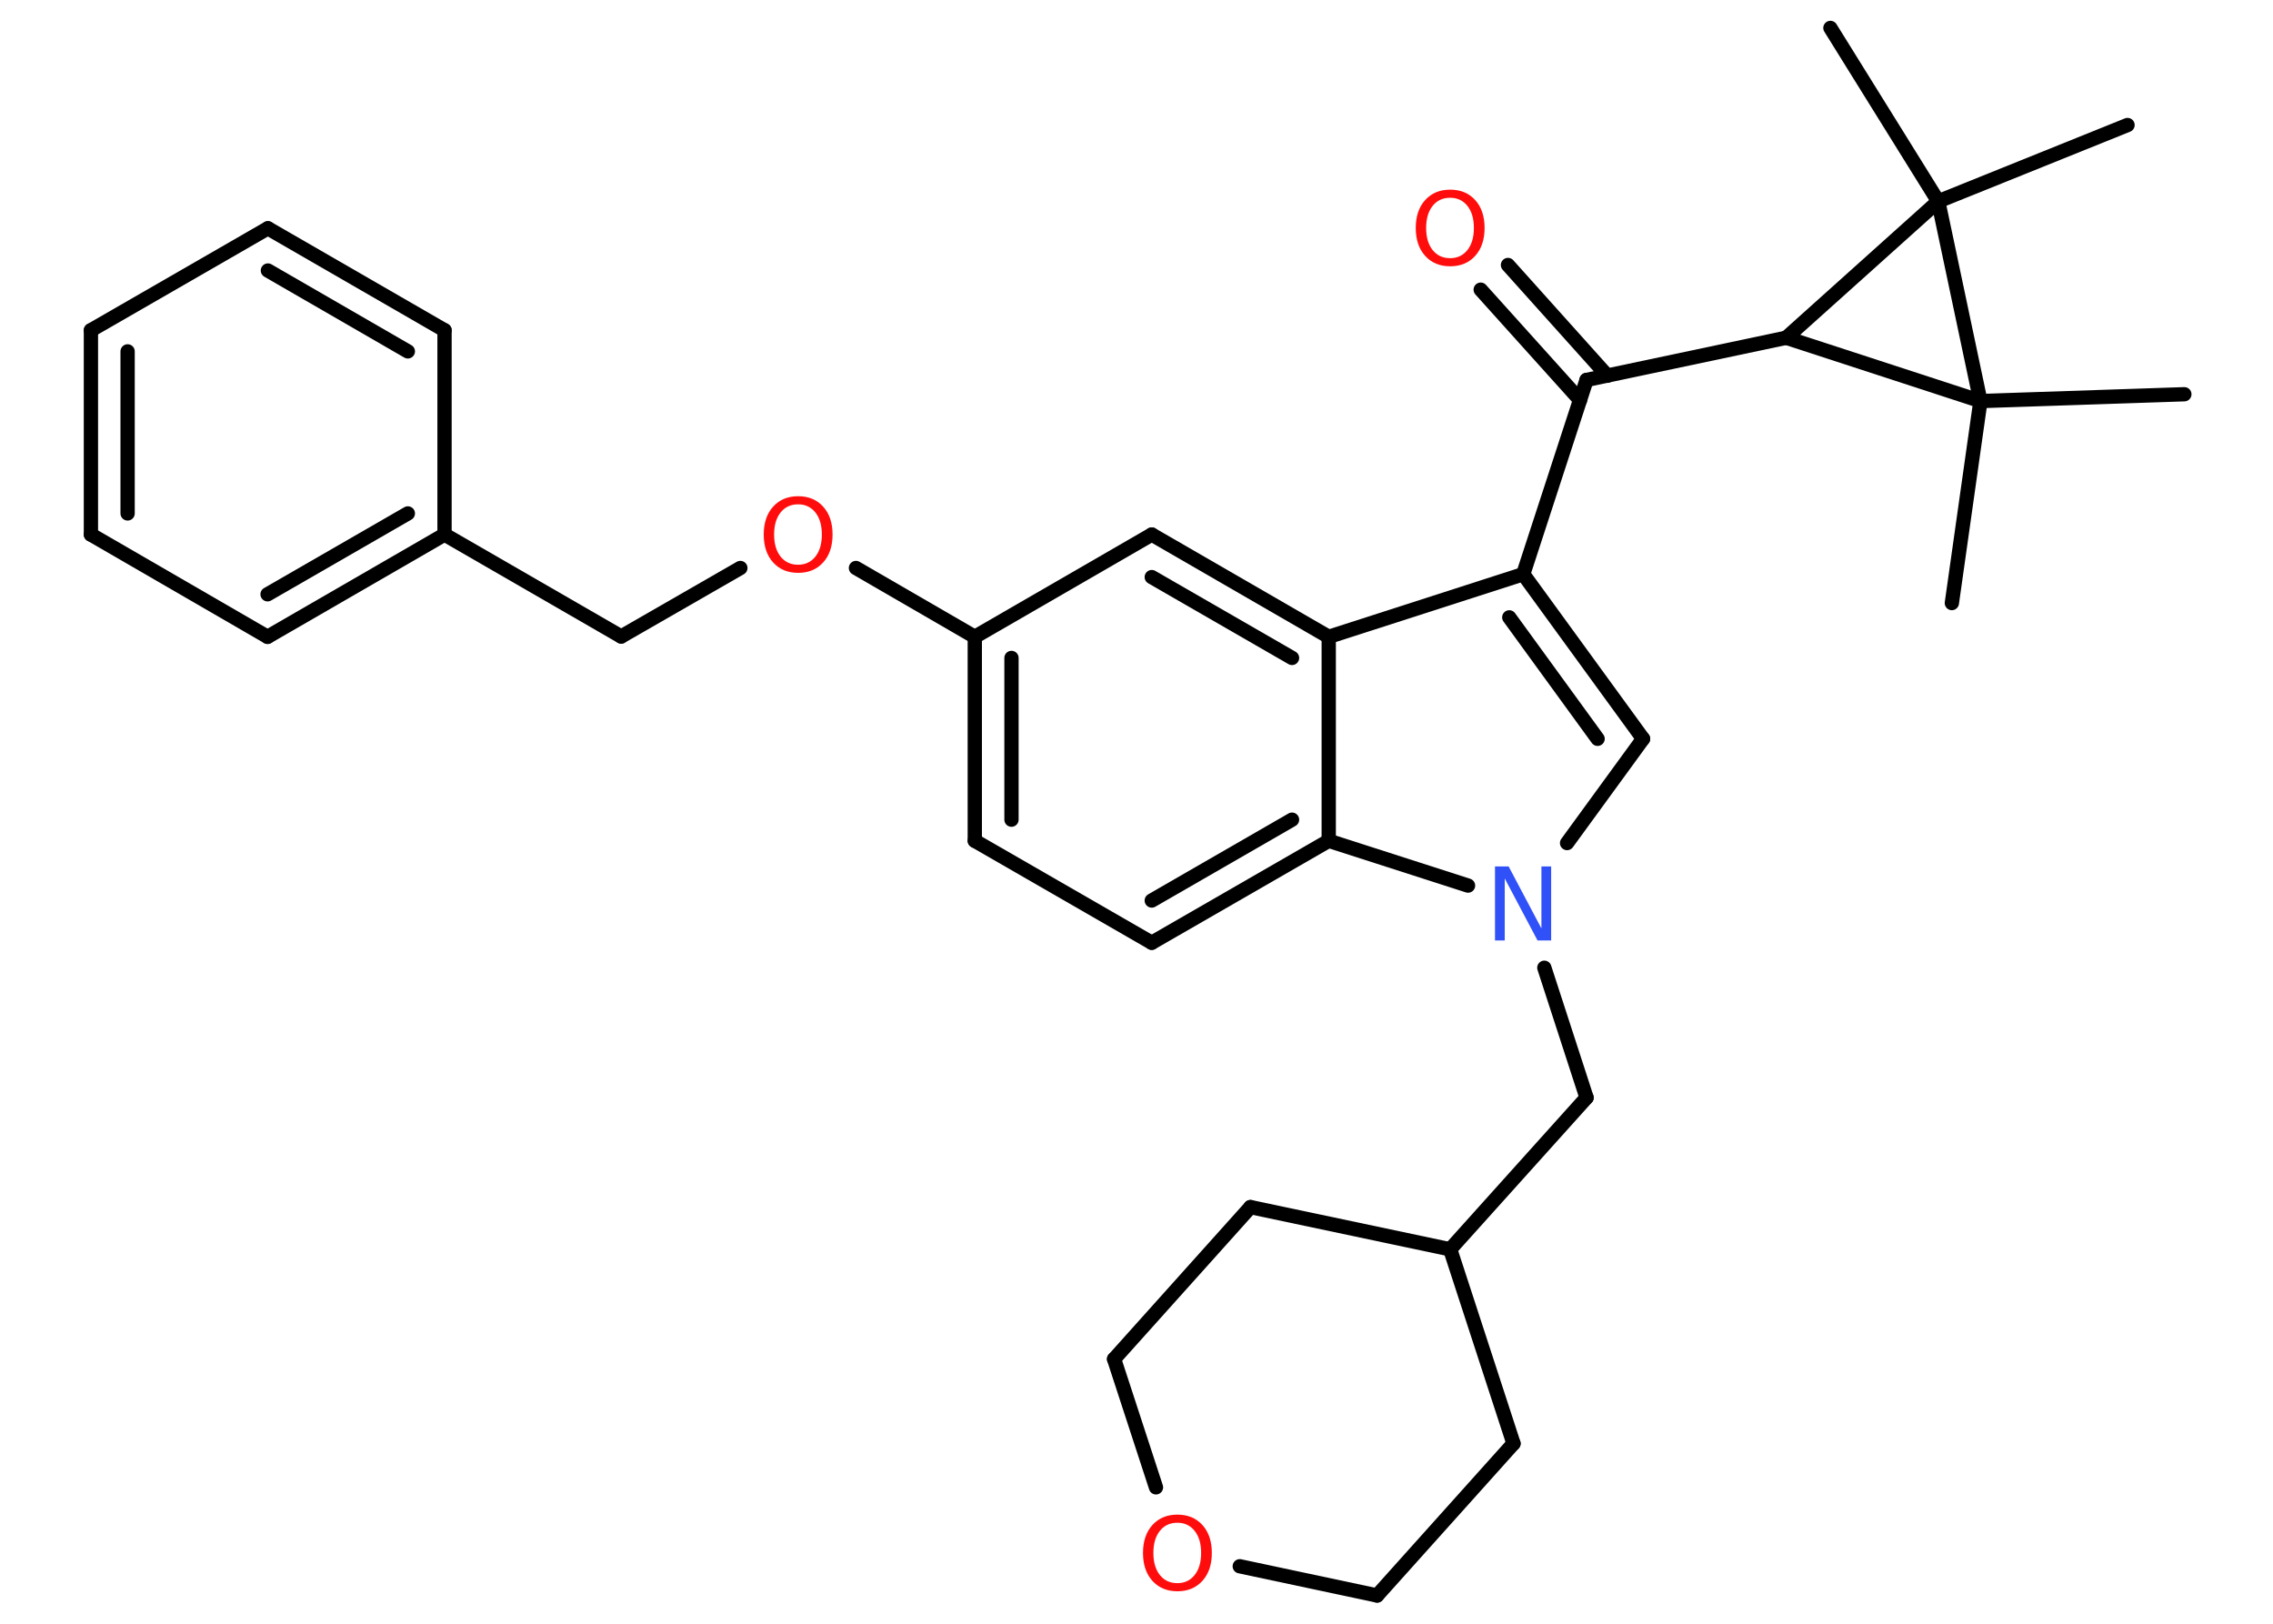<?xml version='1.0' encoding='UTF-8'?>
<!DOCTYPE svg PUBLIC "-//W3C//DTD SVG 1.1//EN" "http://www.w3.org/Graphics/SVG/1.1/DTD/svg11.dtd">
<svg version='1.2' xmlns='http://www.w3.org/2000/svg' xmlns:xlink='http://www.w3.org/1999/xlink' width='70.0mm' height='50.0mm' viewBox='0 0 70.0 50.0'>
  <desc>Generated by the Chemistry Development Kit (http://github.com/cdk)</desc>
  <g stroke-linecap='round' stroke-linejoin='round' stroke='#000000' stroke-width='.44' fill='#FF0D0D'>
    <rect x='.0' y='.0' width='70.0' height='50.0' fill='#FFFFFF' stroke='none'/>
    <g id='mol1' class='mol'>
      <line id='mol1bnd1' class='bond' x1='60.11' y1='18.57' x2='60.99' y2='12.35'/>
      <line id='mol1bnd2' class='bond' x1='60.99' y1='12.35' x2='67.27' y2='12.14'/>
      <line id='mol1bnd3' class='bond' x1='60.99' y1='12.35' x2='55.01' y2='10.4'/>
      <line id='mol1bnd4' class='bond' x1='55.01' y1='10.4' x2='48.86' y2='11.7'/>
      <g id='mol1bnd5' class='bond'>
        <line x1='48.66' y1='12.32' x2='45.6' y2='8.92'/>
        <line x1='49.5' y1='11.57' x2='46.44' y2='8.16'/>
      </g>
      <line id='mol1bnd6' class='bond' x1='48.86' y1='11.7' x2='46.91' y2='17.68'/>
      <g id='mol1bnd7' class='bond'>
        <line x1='50.6' y1='22.75' x2='46.91' y2='17.68'/>
        <line x1='49.2' y1='22.75' x2='46.48' y2='19.01'/>
      </g>
      <line id='mol1bnd8' class='bond' x1='50.6' y1='22.75' x2='48.26' y2='25.96'/>
      <line id='mol1bnd9' class='bond' x1='47.56' y1='29.8' x2='48.86' y2='33.8'/>
      <line id='mol1bnd10' class='bond' x1='48.86' y1='33.8' x2='44.66' y2='38.47'/>
      <line id='mol1bnd11' class='bond' x1='44.66' y1='38.47' x2='46.61' y2='44.45'/>
      <line id='mol1bnd12' class='bond' x1='46.61' y1='44.45' x2='42.41' y2='49.13'/>
      <line id='mol1bnd13' class='bond' x1='42.41' y1='49.13' x2='38.18' y2='48.23'/>
      <line id='mol1bnd14' class='bond' x1='35.6' y1='45.8' x2='34.31' y2='41.85'/>
      <line id='mol1bnd15' class='bond' x1='34.31' y1='41.85' x2='38.51' y2='37.17'/>
      <line id='mol1bnd16' class='bond' x1='44.66' y1='38.47' x2='38.51' y2='37.17'/>
      <line id='mol1bnd17' class='bond' x1='45.21' y1='27.27' x2='40.92' y2='25.89'/>
      <g id='mol1bnd18' class='bond'>
        <line x1='35.47' y1='29.03' x2='40.92' y2='25.89'/>
        <line x1='35.47' y1='27.73' x2='39.79' y2='25.24'/>
      </g>
      <line id='mol1bnd19' class='bond' x1='35.47' y1='29.03' x2='30.02' y2='25.89'/>
      <g id='mol1bnd20' class='bond'>
        <line x1='30.02' y1='19.61' x2='30.02' y2='25.89'/>
        <line x1='31.15' y1='20.26' x2='31.15' y2='25.24'/>
      </g>
      <line id='mol1bnd21' class='bond' x1='30.02' y1='19.61' x2='26.36' y2='17.49'/>
      <line id='mol1bnd22' class='bond' x1='22.8' y1='17.49' x2='19.13' y2='19.6'/>
      <line id='mol1bnd23' class='bond' x1='19.13' y1='19.6' x2='13.69' y2='16.46'/>
      <g id='mol1bnd24' class='bond'>
        <line x1='8.24' y1='19.61' x2='13.69' y2='16.46'/>
        <line x1='8.24' y1='18.3' x2='12.56' y2='15.81'/>
      </g>
      <line id='mol1bnd25' class='bond' x1='8.24' y1='19.61' x2='2.8' y2='16.46'/>
      <g id='mol1bnd26' class='bond'>
        <line x1='2.8' y1='10.17' x2='2.8' y2='16.46'/>
        <line x1='3.93' y1='10.82' x2='3.93' y2='15.81'/>
      </g>
      <line id='mol1bnd27' class='bond' x1='2.8' y1='10.17' x2='8.25' y2='7.03'/>
      <g id='mol1bnd28' class='bond'>
        <line x1='13.69' y1='10.17' x2='8.25' y2='7.03'/>
        <line x1='12.56' y1='10.82' x2='8.25' y2='8.33'/>
      </g>
      <line id='mol1bnd29' class='bond' x1='13.69' y1='16.46' x2='13.69' y2='10.17'/>
      <line id='mol1bnd30' class='bond' x1='30.02' y1='19.61' x2='35.47' y2='16.46'/>
      <g id='mol1bnd31' class='bond'>
        <line x1='40.92' y1='19.61' x2='35.47' y2='16.46'/>
        <line x1='39.79' y1='20.26' x2='35.47' y2='17.77'/>
      </g>
      <line id='mol1bnd32' class='bond' x1='46.91' y1='17.68' x2='40.92' y2='19.61'/>
      <line id='mol1bnd33' class='bond' x1='40.92' y1='25.89' x2='40.92' y2='19.61'/>
      <line id='mol1bnd34' class='bond' x1='55.01' y1='10.4' x2='59.69' y2='6.2'/>
      <line id='mol1bnd35' class='bond' x1='60.99' y1='12.35' x2='59.69' y2='6.2'/>
      <line id='mol1bnd36' class='bond' x1='59.69' y1='6.2' x2='65.52' y2='3.85'/>
      <line id='mol1bnd37' class='bond' x1='59.69' y1='6.2' x2='56.37' y2='.86'/>
      <path id='mol1atm6' class='atom' d='M44.66 6.09q-.34 .0 -.54 .25q-.2 .25 -.2 .68q.0 .43 .2 .68q.2 .25 .54 .25q.33 .0 .53 -.25q.2 -.25 .2 -.68q.0 -.43 -.2 -.68q-.2 -.25 -.53 -.25zM44.66 5.84q.48 .0 .77 .32q.29 .32 .29 .86q.0 .54 -.29 .86q-.29 .32 -.77 .32q-.48 .0 -.77 -.32q-.29 -.32 -.29 -.86q.0 -.54 .29 -.86q.29 -.32 .77 -.32z' stroke='none'/>
      <path id='mol1atm9' class='atom' d='M46.05 26.68h.41l1.01 1.91v-1.91h.3v2.28h-.42l-1.01 -1.91v1.91h-.3v-2.28z' stroke='none' fill='#3050F8'/>
      <path id='mol1atm14' class='atom' d='M36.26 46.89q-.34 .0 -.54 .25q-.2 .25 -.2 .68q.0 .43 .2 .68q.2 .25 .54 .25q.33 .0 .53 -.25q.2 -.25 .2 -.68q.0 -.43 -.2 -.68q-.2 -.25 -.53 -.25zM36.26 46.64q.48 .0 .77 .32q.29 .32 .29 .86q.0 .54 -.29 .86q-.29 .32 -.77 .32q-.48 .0 -.77 -.32q-.29 -.32 -.29 -.86q.0 -.54 .29 -.86q.29 -.32 .77 -.32z' stroke='none'/>
      <path id='mol1atm21' class='atom' d='M24.58 15.53q-.34 .0 -.54 .25q-.2 .25 -.2 .68q.0 .43 .2 .68q.2 .25 .54 .25q.33 .0 .53 -.25q.2 -.25 .2 -.68q.0 -.43 -.2 -.68q-.2 -.25 -.53 -.25zM24.58 15.28q.48 .0 .77 .32q.29 .32 .29 .86q.0 .54 -.29 .86q-.29 .32 -.77 .32q-.48 .0 -.77 -.32q-.29 -.32 -.29 -.86q.0 -.54 .29 -.86q.29 -.32 .77 -.32z' stroke='none'/>
    </g>
  </g>
</svg>
